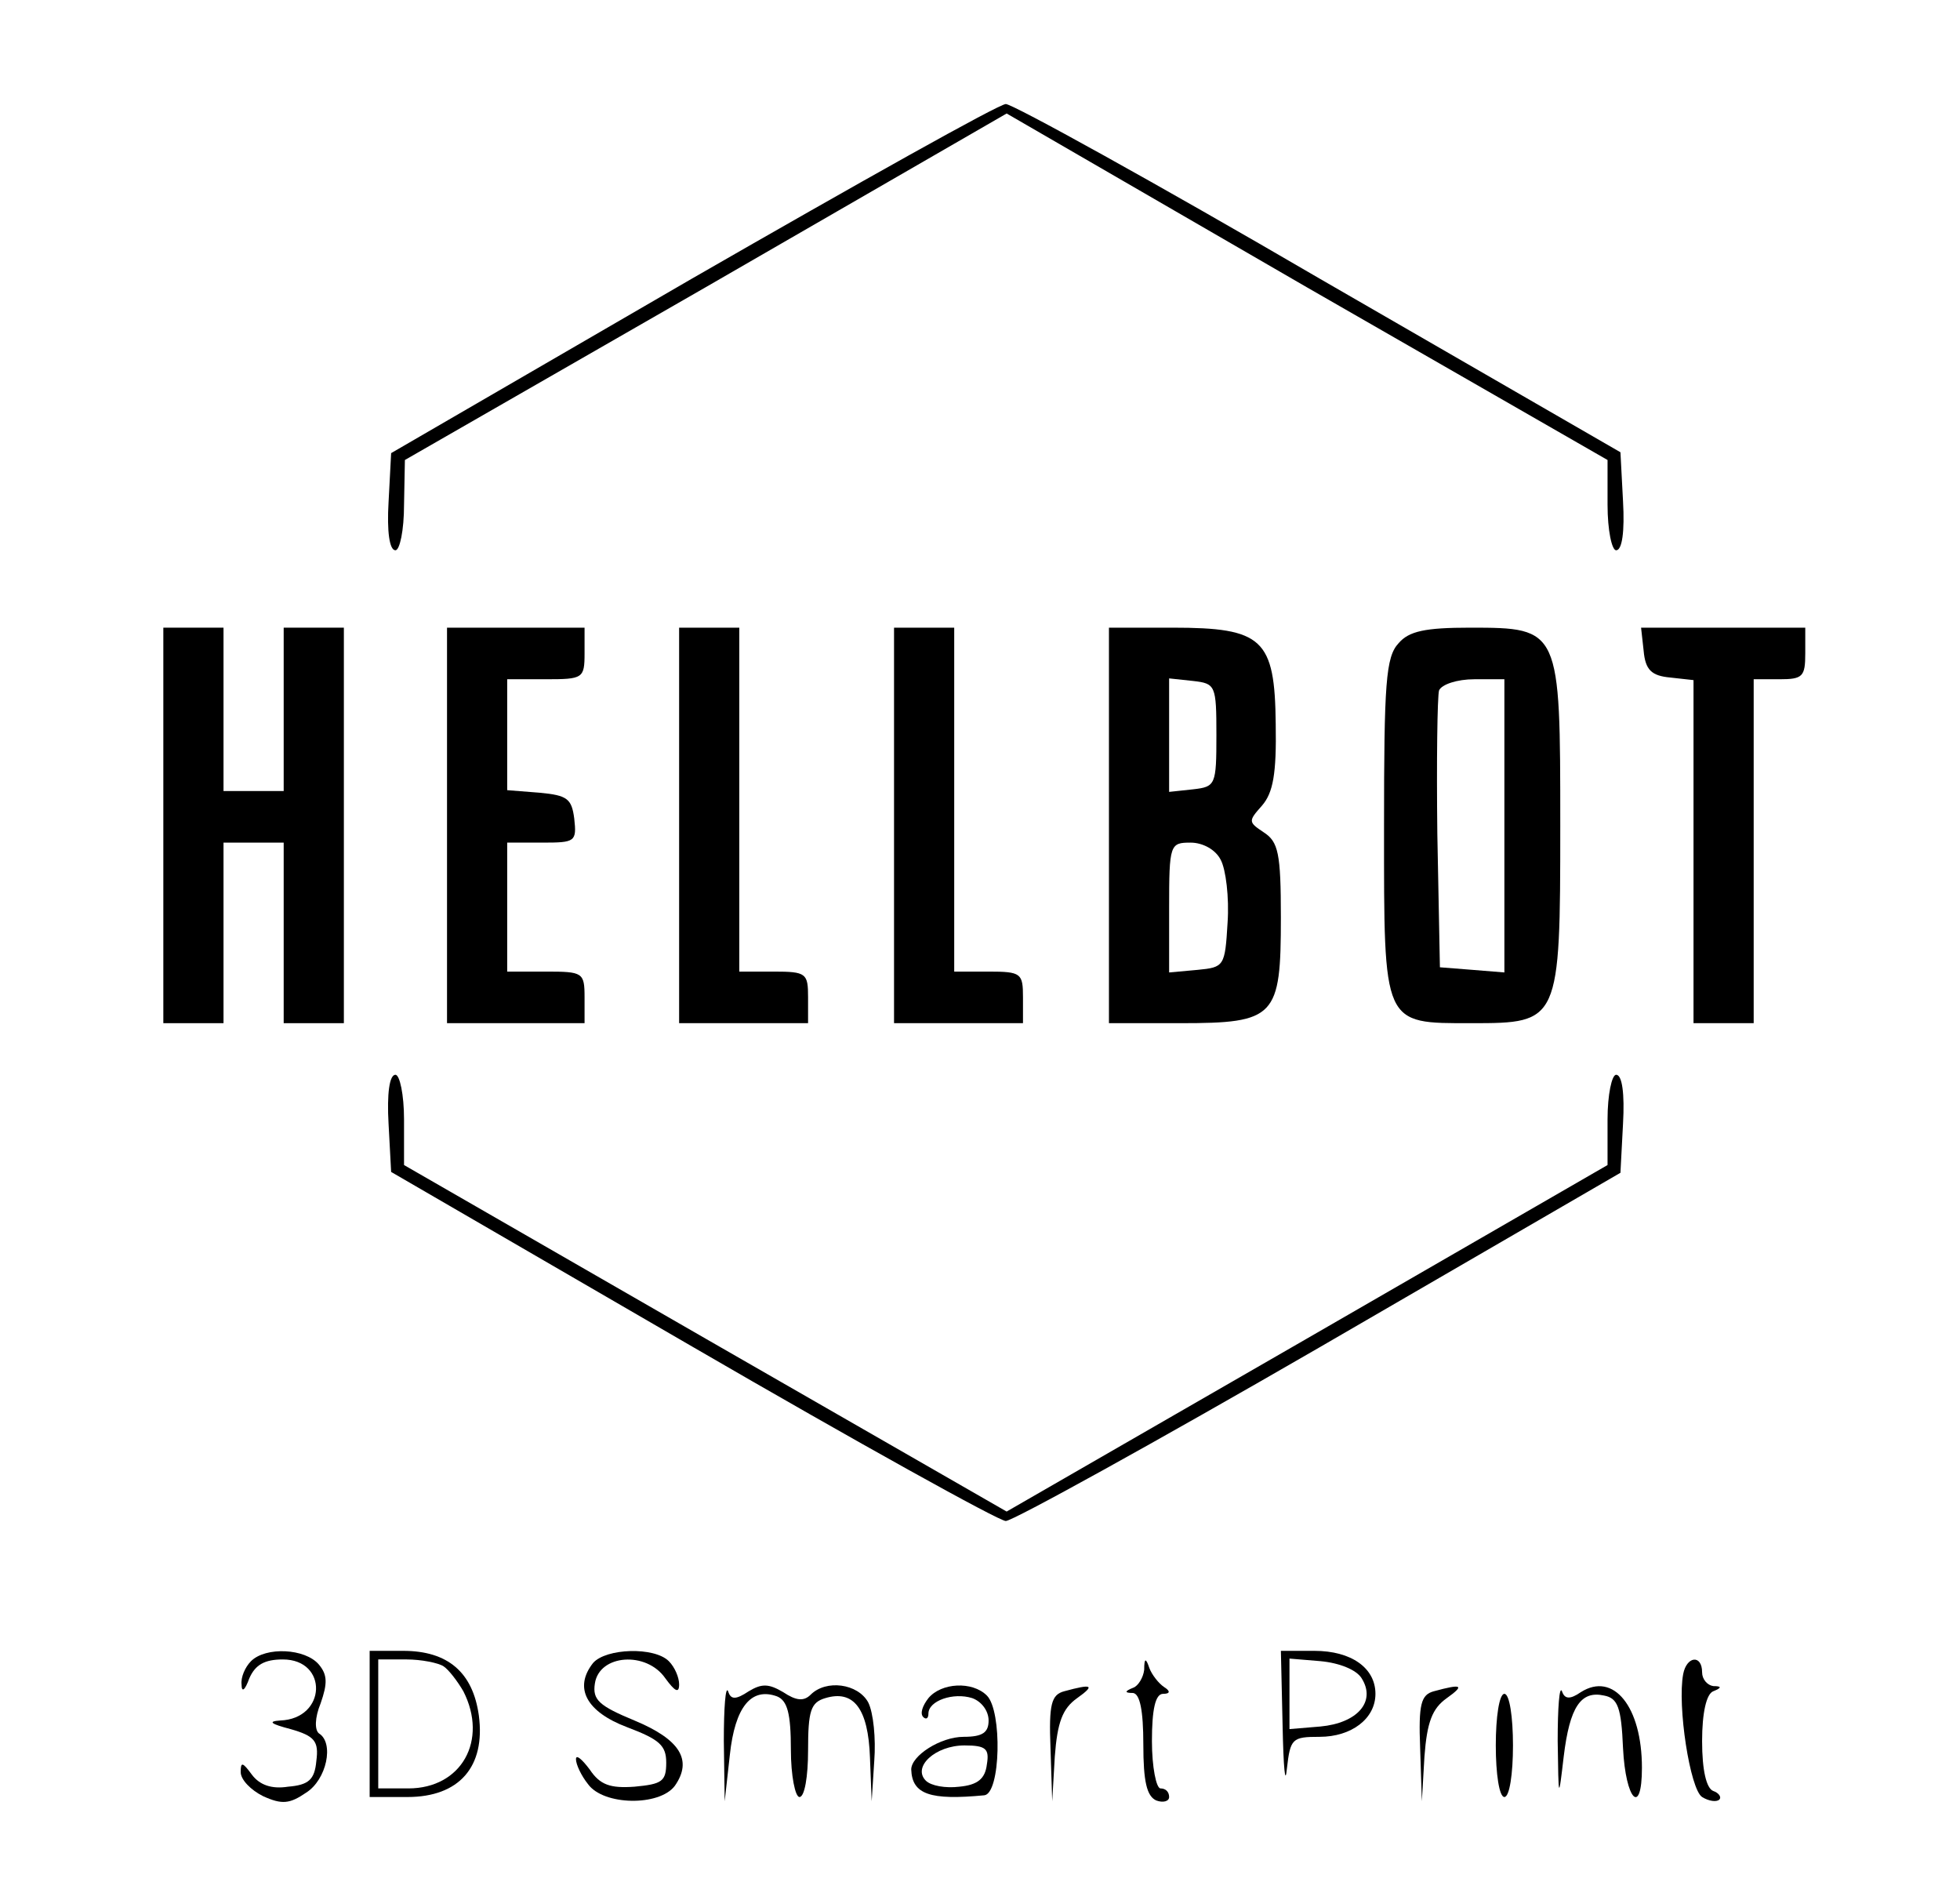 <?xml version="1.0" standalone="no"?>
<!DOCTYPE svg PUBLIC "-//W3C//DTD SVG 20010904//EN"
 "http://www.w3.org/TR/2001/REC-SVG-20010904/DTD/svg10.dtd">
<svg version="1.0" xmlns="http://www.w3.org/2000/svg"
 width="228pt" height="221pt" viewBox="0 0 228 221"
 preserveAspectRatio="xMidYMid meet">

<g transform="translate(0,221) scale(0.1,-0.1)"
fill="#000000" stroke="none">
<path d="M805 1886 l-350 -203 -3 -57 c-2 -34 1 -56 8 -56 5 0 10 23 10 53 l1
52 350 201 350 202 349 -202 350 -201 0 -52 c0 -30 5 -53 10 -53 7 0 10 22 8
57 l-3 57 -350 202 c-192 112 -357 203 -365 203 -8 0 -172 -92 -365 -203z"/>
<path d="M190 1250 l0 -230 35 0 35 0 0 105 0 105 35 0 35 0 0 -105 0 -105 35
0 35 0 0 230 0 230 -35 0 -35 0 0 -95 0 -95 -35 0 -35 0 0 95 0 95 -35 0 -35
0 0 -230z"/>
<path d="M520 1250 l0 -230 80 0 80 0 0 30 c0 29 -2 30 -45 30 l-45 0 0 75 0
75 41 0 c38 0 40 1 37 28 -3 23 -8 27 -40 30 l-38 3 0 65 0 64 45 0 c43 0 45
1 45 30 l0 30 -80 0 -80 0 0 -230z"/>
<path d="M790 1250 l0 -230 75 0 75 0 0 30 c0 28 -2 30 -40 30 l-40 0 0 200 0
200 -35 0 -35 0 0 -230z"/>
<path d="M1040 1250 l0 -230 75 0 75 0 0 30 c0 28 -2 30 -40 30 l-40 0 0 200
0 200 -35 0 -35 0 0 -230z"/>
<path d="M1290 1250 l0 -230 83 0 c111 0 117 7 117 123 0 75 -3 88 -20 99 -18
12 -18 13 -2 31 13 15 17 37 16 95 -1 99 -15 112 -120 112 l-74 0 0 -230z
m125 105 c0 -58 -1 -60 -27 -63 l-28 -3 0 66 0 66 28 -3 c26 -3 27 -5 27 -63z
m5 -145 c6 -11 10 -44 8 -73 -3 -51 -4 -52 -35 -55 l-33 -3 0 75 c0 74 1 76
25 76 14 0 29 -8 35 -20z"/>
<path d="M1627 1462 c-15 -16 -17 -46 -17 -214 0 -232 -2 -228 102 -228 102 0
103 1 103 230 0 229 0 230 -105 230 -52 0 -71 -4 -83 -18z m123 -213 l0 -170
-37 3 -38 3 -3 155 c-1 85 0 160 2 167 3 7 21 13 41 13 l35 0 0 -171z"/>
<path d="M1912 1453 c2 -22 9 -29 31 -31 l27 -3 0 -200 0 -199 35 0 35 0 0
200 0 200 30 0 c27 0 30 3 30 30 l0 30 -96 0 -95 0 3 -27z"/>
<path d="M452 903 l3 -56 350 -203 c193 -112 357 -203 365 -203 8 0 173 91
365 202 l350 203 3 57 c2 35 -1 57 -8 57 -5 0 -10 -23 -10 -52 l0 -53 -350
-202 -349 -201 -350 201 -351 202 0 53 c0 29 -5 52 -10 52 -7 0 -10 -22 -8
-57z"/>
<path d="M292 278 c-7 -7 -12 -19 -11 -27 0 -10 4 -7 9 7 7 16 18 22 39 22 53
0 51 -69 -3 -71 -15 -1 -11 -4 12 -10 28 -8 33 -14 30 -37 -2 -22 -9 -28 -33
-30 -19 -3 -33 2 -42 14 -11 15 -13 15 -13 3 0 -9 12 -21 26 -28 22 -10 31 -9
50 4 24 15 33 58 15 69 -5 4 -5 18 2 35 8 23 8 33 -2 45 -16 19 -62 21 -79 4z"/>
<path d="M430 205 l0 -85 44 0 c60 0 91 35 83 95 -7 50 -36 75 -88 75 l-39 0
0 -85z m86 67 c6 -4 16 -17 23 -29 29 -57 -2 -113 -64 -113 l-35 0 0 75 0 75
33 0 c17 0 37 -4 43 -8z"/>
<path d="M690 276 c-23 -29 -8 -57 40 -75 37 -14 45 -21 45 -41 0 -22 -5 -25
-37 -28 -28 -2 -40 2 -52 20 -9 12 -16 18 -16 12 0 -6 6 -19 14 -29 18 -25 83
-26 101 -2 21 30 6 54 -47 76 -41 17 -49 24 -46 43 5 34 60 38 82 6 11 -15 16
-18 16 -7 0 8 -5 20 -12 27 -17 17 -73 15 -88 -2z"/>
<path d="M1492 203 c1 -49 3 -71 5 -50 4 35 6 37 38 37 37 0 65 21 65 50 0 30
-28 50 -71 50 l-39 0 2 -87z m92 55 c17 -27 -5 -52 -48 -56 l-36 -3 0 41 0 41
36 -3 c22 -2 42 -10 48 -20z"/>
<path d="M1331 268 c-1 -9 -7 -19 -13 -21 -10 -4 -10 -6 0 -6 8 -1 12 -20 12
-60 0 -43 4 -60 15 -65 8 -3 15 -1 15 4 0 6 -4 10 -10 10 -5 0 -10 25 -10 55
0 37 4 55 13 55 8 0 9 3 1 8 -6 4 -14 14 -17 22 -4 12 -6 12 -6 -2z"/>
<path d="M1958 263 c-7 -37 8 -134 22 -143 8 -5 17 -6 20 -3 3 3 -1 8 -7 10
-8 3 -13 24 -13 58 0 33 5 55 13 58 10 4 10 6 0 6 -7 1 -13 8 -13 16 0 21 -18
19 -22 -2z"/>
<path d="M842 185 l1 -70 6 54 c6 56 25 79 55 68 12 -5 16 -20 16 -62 0 -30 5
-55 10 -55 6 0 10 24 10 54 0 46 3 56 20 61 33 10 50 -12 52 -69 l2 -51 3 47
c2 26 -1 56 -7 68 -12 22 -49 27 -67 9 -8 -8 -17 -7 -32 3 -17 10 -25 10 -40
1 -15 -10 -21 -10 -24 0 -3 7 -5 -19 -5 -58z"/>
<path d="M1080 235 c-7 -9 -10 -18 -6 -22 3 -3 6 -2 6 4 0 15 29 25 51 18 11
-4 19 -15 19 -26 0 -14 -7 -19 -29 -19 -27 0 -61 -22 -61 -38 1 -29 22 -36 85
-30 19 2 21 98 3 116 -17 17 -53 15 -68 -3z m68 -77 c-2 -17 -11 -24 -32 -26
-16 -2 -33 1 -39 7 -16 16 11 41 45 41 25 0 29 -4 26 -22z"/>
<path d="M1238 243 c-15 -4 -18 -15 -16 -66 l2 -62 3 52 c3 40 9 56 26 68 21
15 18 17 -15 8z"/>
<path d="M1668 243 c-15 -4 -18 -15 -16 -66 l2 -62 3 52 c3 40 9 56 26 68 21
15 18 17 -15 8z"/>
<path d="M1812 185 c1 -69 1 -69 7 -18 7 58 20 77 47 71 16 -3 20 -14 22 -61
3 -61 22 -80 22 -23 0 71 -33 112 -71 88 -13 -9 -19 -8 -22 1 -3 7 -5 -19 -5
-58z"/>
<path d="M1740 180 c0 -33 4 -60 10 -60 6 0 10 27 10 60 0 33 -4 60 -10 60 -6
0 -10 -27 -10 -60z"/>
</g>
</svg>
